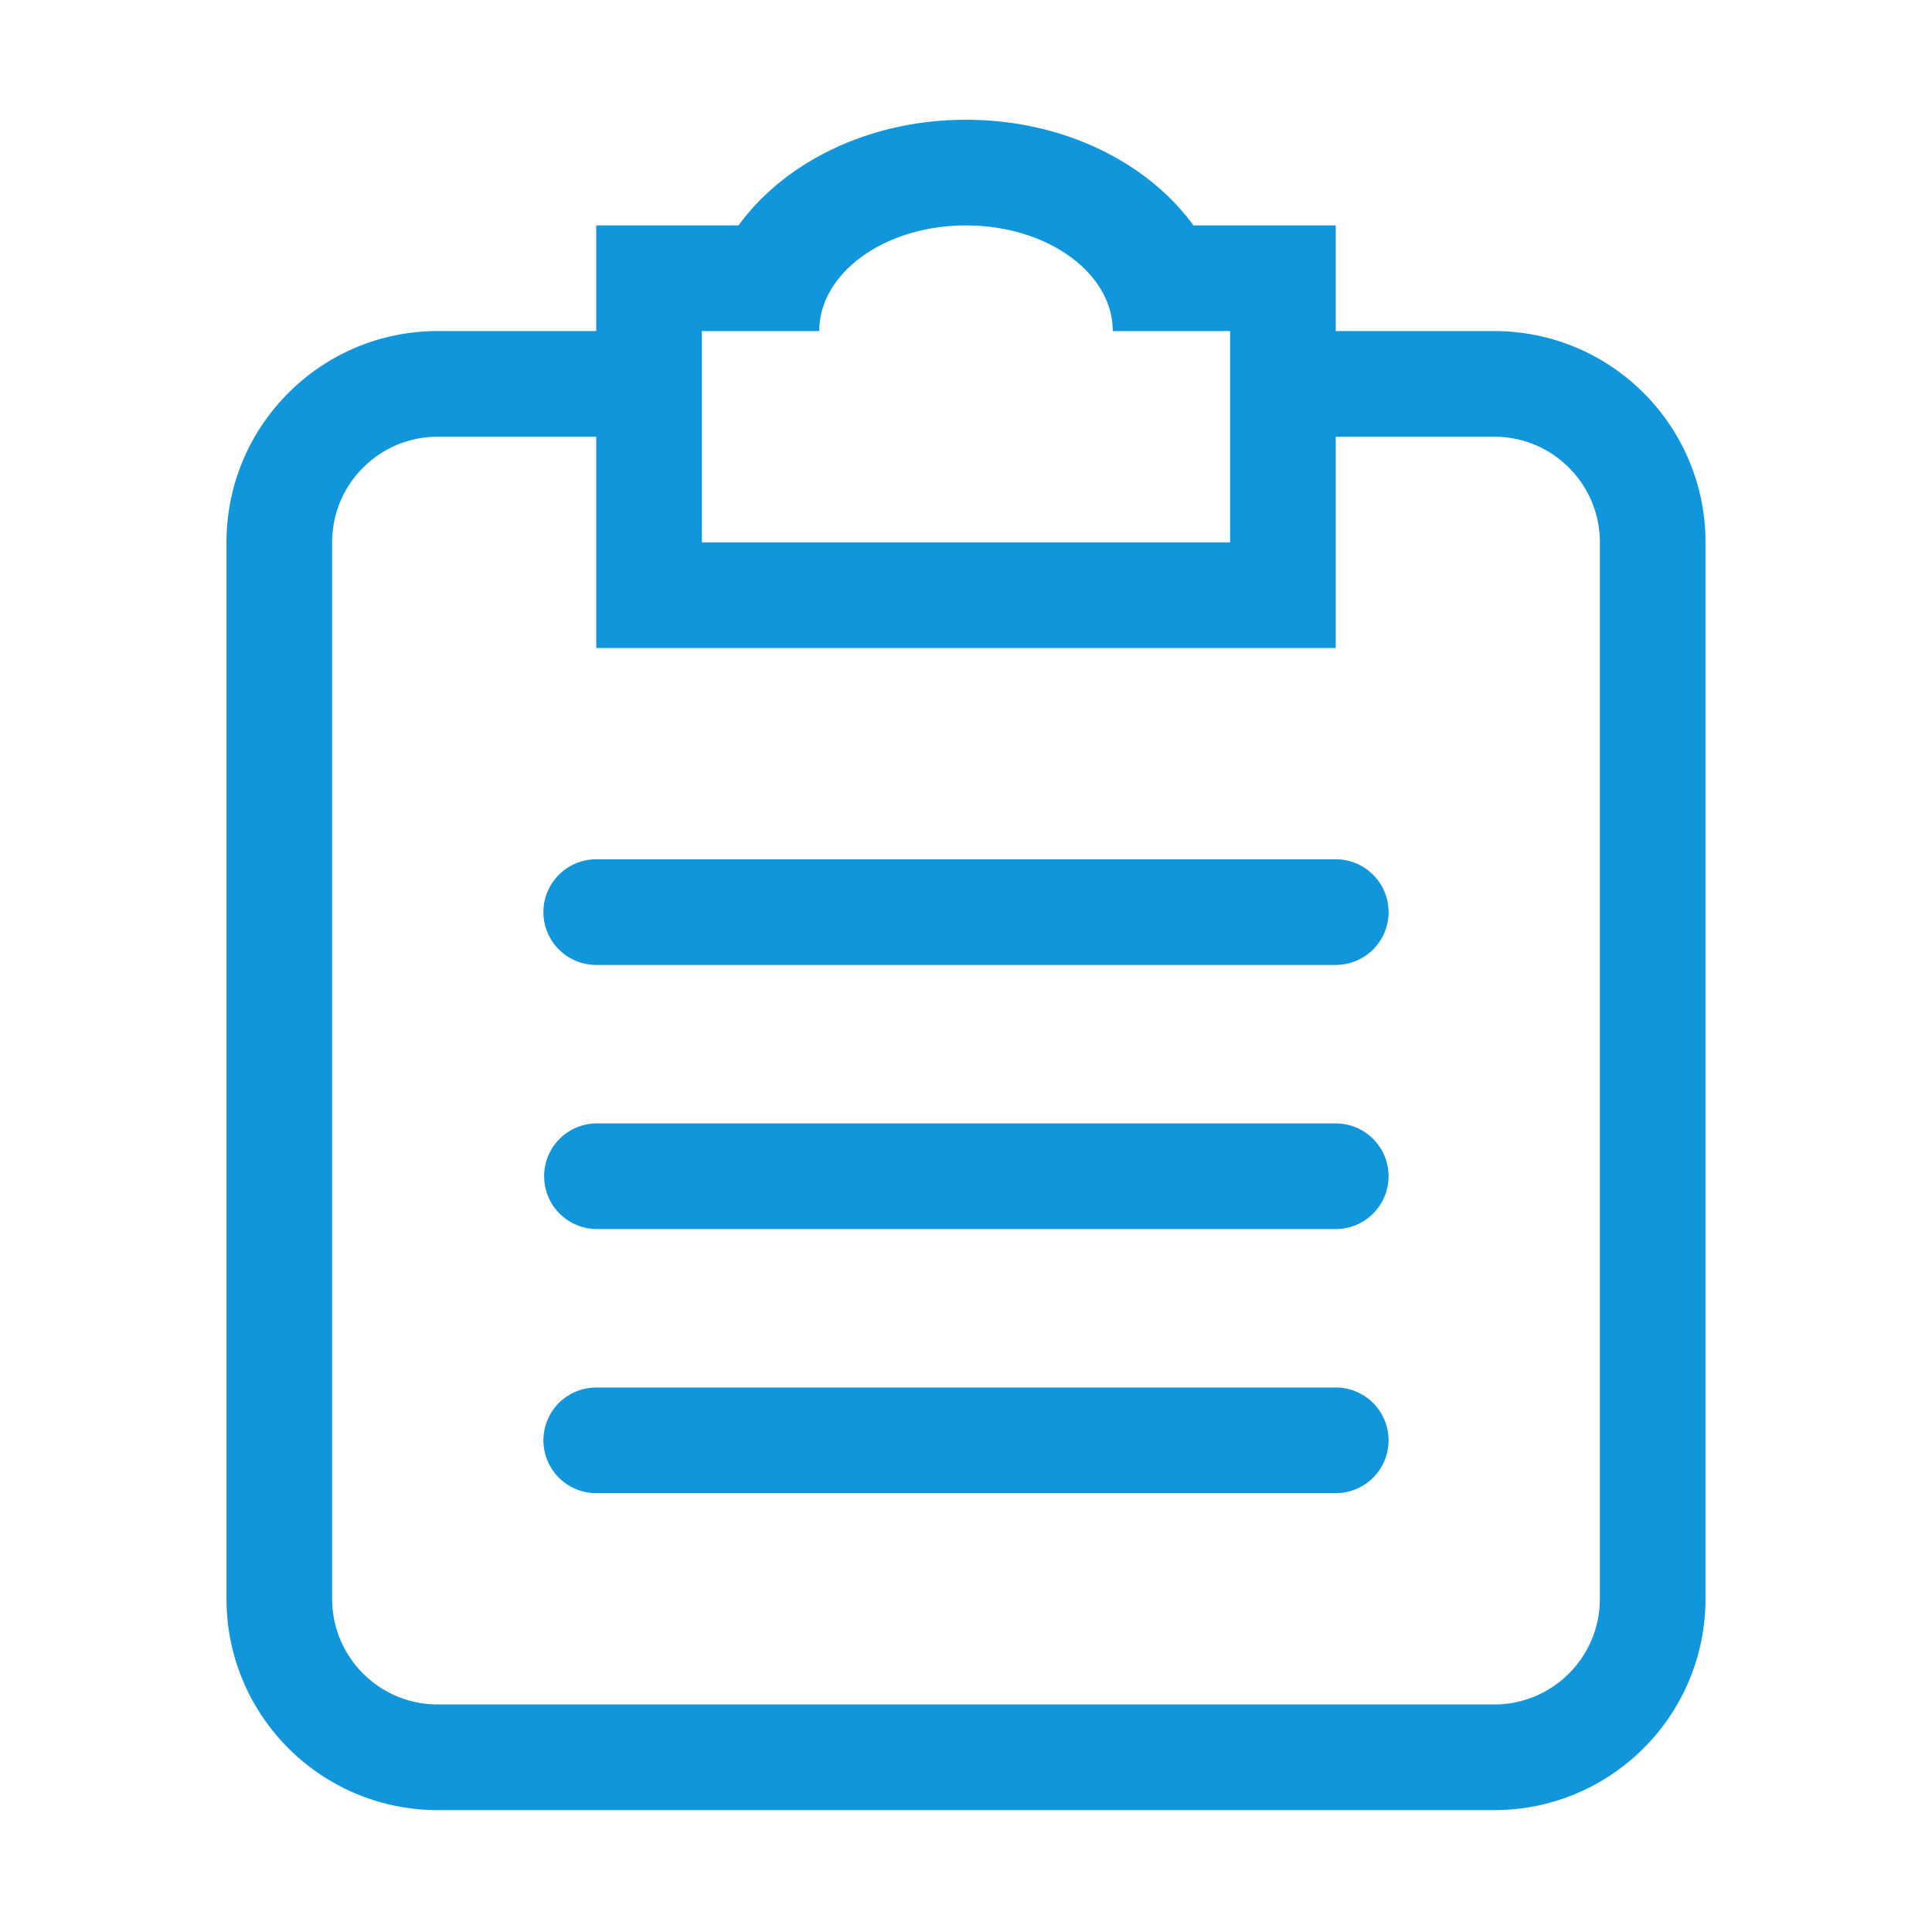 <svg t="1522494731042" class="icon" style="" viewBox="0 0 1024 1024" version="1.1" xmlns="http://www.w3.org/2000/svg" p-id="10599" xmlns:xlink="http://www.w3.org/1999/xlink" width="26" height="26"><defs><style type="text/css"></style></defs><path d="M791.972 175.473h-83.994V119.48h-75.412c-24.248-33.331-68.884-55.997-120.566-55.997-51.681 0-96.317 22.661-120.566 55.997h-75.418v55.992H232.028c-61.85 0-111.985 50.14-111.985 111.995v559.939c0 61.85 50.135 111.985 111.985 111.985H791.962c61.85 0 111.99-50.135 111.99-111.985V287.468c0-61.855-50.135-111.995-111.985-111.995z m-419.958 0H434.227c0-30.925 34.821-55.992 77.773-55.992s77.773 25.068 77.773 55.992h62.208v111.995H372.019V175.473z m475.95 671.933c0 30.925-25.068 55.992-55.992 55.992H232.028c-30.925 0-55.992-25.073-55.992-55.992V287.468c0-30.925 25.068-55.997 55.992-55.997h83.994v111.99h391.956V231.47h83.994c30.925 0 55.992 25.073 55.992 55.997v559.939z m-139.986-111.995H316.022a27.996 27.996 0 0 0 0 55.997h391.956a27.996 27.996 0 1 0 0-55.997z m0-279.967H316.022a27.996 27.996 0 0 0 0 55.997h391.956a27.996 27.996 0 0 0 0-55.997z m0 139.981H316.022a28.001 28.001 0 0 0 0 55.997h391.956a27.996 27.996 0 1 0 0-55.992z" p-id="10600" fill="#1296db"></path></svg>
